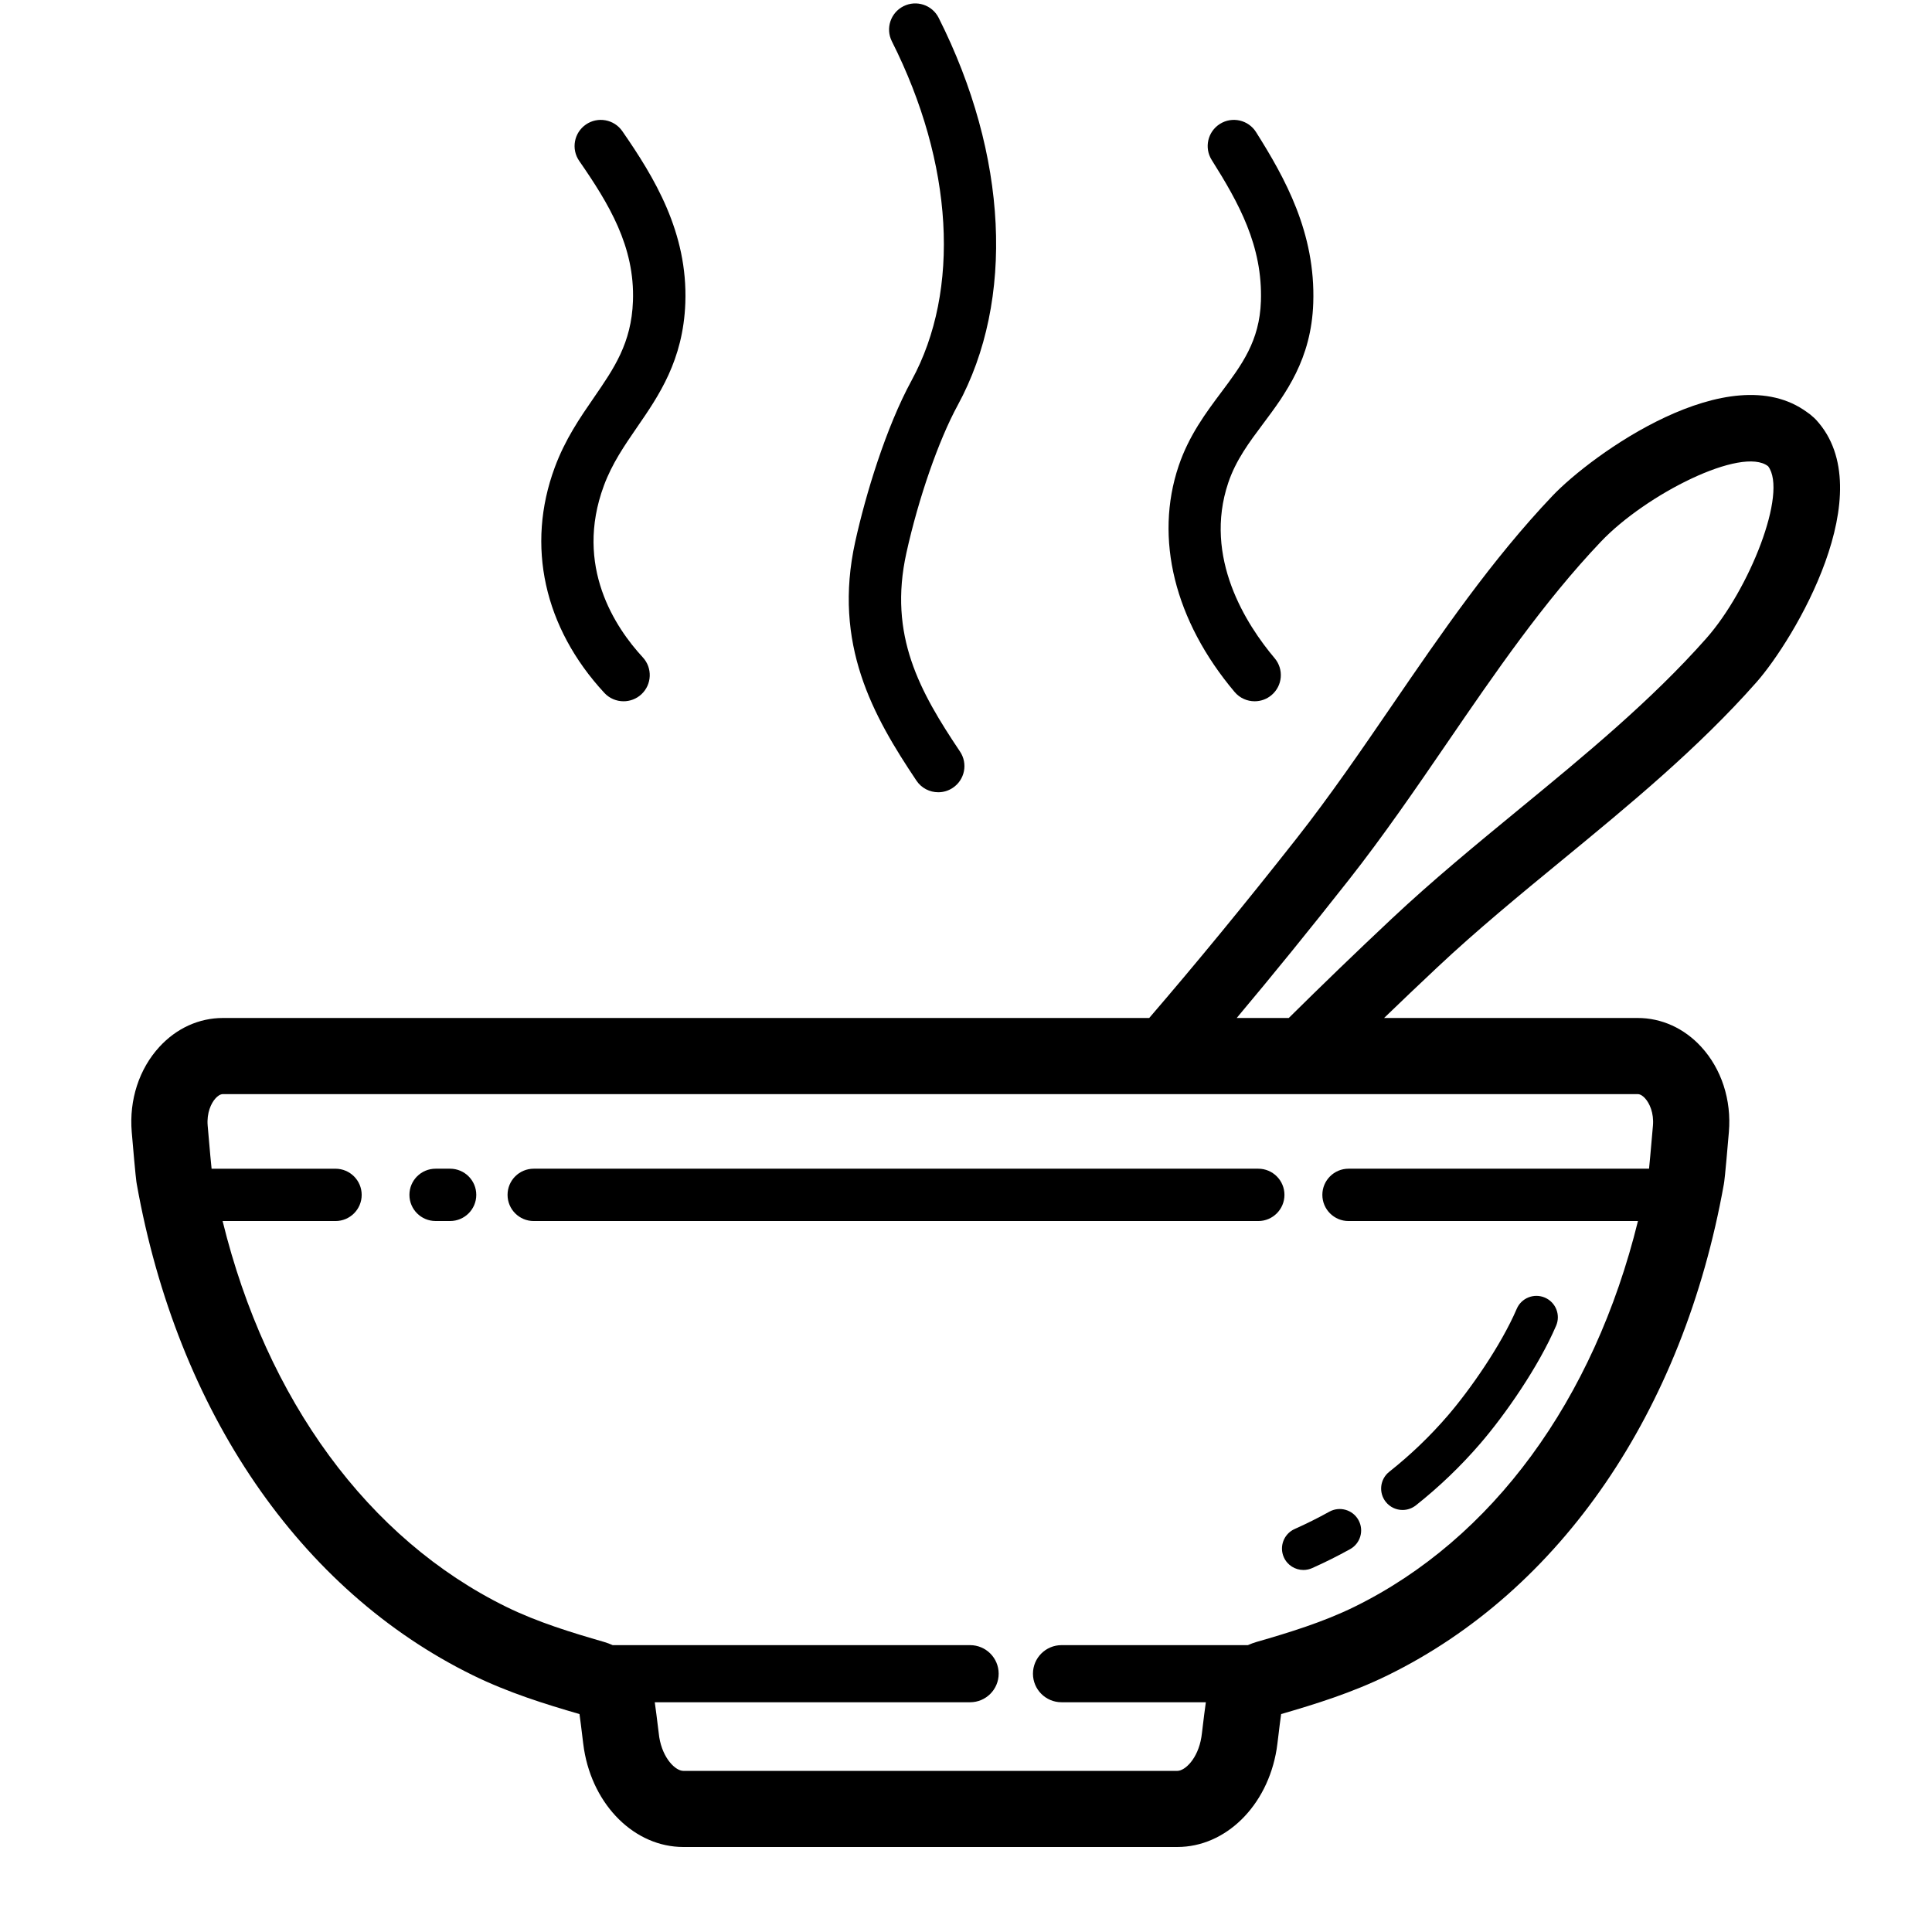 <svg xmlns="http://www.w3.org/2000/svg" xmlns:xlink="http://www.w3.org/1999/xlink" width="500" zoomAndPan="magnify" viewBox="0 0 375 375" height="500" preserveAspectRatio="xMidYMid meet" version="1.0"><defs><clipPath id="6903e0cdcc"><path d="M 25 76 L 358 76 L 358 358.5 L 25 358.5 Z M 25 76 " clip-rule="nonzero"/></clipPath></defs><g clip-path="url(#6903e0cdcc)"><path fill="#000000" d="M 303.176 166.973 C 316.152 156.309 329.57 145.277 340.914 132.438 C 348.262 124.113 365.379 95.414 352.484 81.469 C 352.359 81.336 352.23 81.207 352.094 81.082 C 351.969 80.965 351.84 80.855 351.727 80.77 C 351.5 80.551 351.172 80.281 350.758 80.012 C 335.676 68.926 308.926 88.258 301.328 96.25 C 289.523 108.676 279.715 123.004 270.227 136.859 C 264.27 145.559 258.109 154.555 251.625 162.793 C 241.66 175.453 232.305 186.848 223.062 197.59 L 180.574 197.59 C 180.574 197.59 180.57 197.59 180.57 197.59 L 43.27 197.59 C 38.641 197.59 34.27 199.574 30.957 203.176 C 27.004 207.469 25.043 213.5 25.57 219.727 C 26.328 228.617 26.465 229.391 26.551 229.863 C 34.438 273.965 58.207 308.699 91.77 325.16 C 98.688 328.551 105.777 330.754 112.48 332.699 C 112.676 334.086 112.852 335.562 113 336.781 C 113.148 338.012 113.27 339.02 113.359 339.547 C 115.145 350.531 123.254 358.5 132.633 358.5 L 228.512 358.5 C 237.895 358.5 246 350.531 247.789 339.551 C 247.875 339.02 248 338.012 248.148 336.781 C 248.293 335.562 248.469 334.086 248.668 332.699 C 255.371 330.754 262.461 328.551 269.375 325.16 C 302.938 308.695 326.707 273.961 334.598 229.852 C 334.68 229.391 334.816 228.617 335.574 219.723 C 336.102 213.5 334.141 207.469 330.188 203.172 C 326.879 199.574 322.504 197.59 317.875 197.59 L 268.652 197.59 C 272.039 194.324 275.477 191.047 278.961 187.777 C 286.602 180.594 295.027 173.668 303.176 166.973 Z M 319.297 213.172 C 320.176 214.129 321.043 216.023 320.836 218.473 C 320.371 223.883 320.16 226.047 320.078 226.844 L 261.75 226.844 C 258.945 226.844 256.668 229.121 256.668 231.922 C 256.668 234.727 258.945 237.004 261.75 237.004 L 317.926 237.004 C 309.379 271.734 289.676 298.738 262.855 311.898 C 256.793 314.867 250.176 316.887 243.91 318.695 C 243.324 318.863 242.762 319.078 242.211 319.32 L 206.043 319.32 C 202.977 319.32 200.496 321.805 200.496 324.863 C 200.496 327.922 202.977 330.406 206.043 330.406 L 234.055 330.406 C 233.832 331.969 233.625 333.641 233.461 335.023 C 233.348 335.98 233.258 336.762 233.188 337.18 C 232.504 341.395 229.988 343.727 228.516 343.727 L 132.633 343.727 C 131.156 343.727 128.645 341.395 127.957 337.176 C 127.891 336.762 127.801 335.977 127.688 335.023 C 127.52 333.645 127.316 331.973 127.09 330.406 L 188.293 330.406 C 191.359 330.406 193.84 327.922 193.84 324.863 C 193.84 321.805 191.359 319.32 188.293 319.32 L 119.027 319.32 C 119 319.32 118.977 319.332 118.949 319.332 C 118.395 319.086 117.824 318.867 117.23 318.695 C 110.973 316.887 104.352 314.871 98.289 311.898 C 71.441 298.727 51.723 271.684 43.207 237.004 L 65.117 237.004 C 67.926 237.004 70.203 234.73 70.203 231.926 C 70.203 229.121 67.926 226.848 65.117 226.848 L 41.07 226.848 C 40.973 225.969 40.762 223.777 40.309 218.477 C 40.102 216.027 40.969 214.129 41.848 213.172 C 42.184 212.805 42.707 212.367 43.27 212.367 L 317.871 212.367 C 318.438 212.367 318.961 212.805 319.297 213.172 Z M 250.148 197.59 L 240.043 197.59 C 247.098 189.188 254.277 180.344 261.801 170.785 C 268.551 162.207 274.832 153.031 280.91 144.16 C 290.109 130.723 299.625 116.828 310.719 105.152 C 319.523 95.883 338.121 86.57 343.172 90.484 C 343.18 90.492 343.191 90.5 343.199 90.508 C 347.043 95.633 339.52 114.477 331.211 123.883 C 320.547 135.953 307.539 146.648 294.953 156.992 C 286.641 163.824 278.047 170.887 270.09 178.363 C 263.238 184.797 256.551 191.254 250.148 197.59 Z M 250.148 197.59 " fill-opacity="1" fill-rule="nonzero"/></g><path fill="#000000" d="M 166 105.141 C 161.609 125.027 169.465 138.961 177.883 151.523 C 178.863 152.988 180.473 153.777 182.117 153.777 C 183.086 153.777 184.07 153.5 184.938 152.918 C 187.273 151.359 187.898 148.207 186.336 145.875 C 178.551 134.262 172.395 123.344 175.93 107.328 C 178.273 96.719 182.18 85.469 185.887 78.664 C 197.012 58.242 195.629 30.133 182.195 3.461 C 180.934 0.953 177.871 -0.055 175.367 1.207 C 172.859 2.469 171.848 5.523 173.113 8.027 C 185.051 31.723 186.484 56.312 176.957 73.809 C 171.949 82.996 168.016 96.016 166 105.141 Z M 166 105.141 " fill-opacity="1" fill-rule="nonzero"/><path fill="#000000" d="M 115.285 77.16 C 112.539 81.145 109.699 85.266 107.672 90.746 C 102.07 105.879 105.582 121.824 117.297 134.484 C 118.301 135.57 119.664 136.117 121.035 136.117 C 122.266 136.117 123.508 135.672 124.484 134.77 C 126.547 132.863 126.672 129.652 124.766 127.59 C 119.461 121.855 111.422 109.906 117.211 94.27 C 118.801 89.977 121.164 86.551 123.66 82.918 C 127.855 76.832 132.609 69.93 133.02 58.832 C 133.527 45.09 126.977 34.398 120.793 25.461 C 119.199 23.156 116.027 22.574 113.719 24.172 C 111.41 25.766 110.828 28.926 112.426 31.234 C 118.145 39.508 123.246 47.816 122.855 58.461 C 122.559 66.605 119.184 71.496 115.285 77.16 Z M 115.285 77.16 " fill-opacity="1" fill-rule="nonzero"/><path fill="#000000" d="M 243.527 136.117 C 244.684 136.117 245.848 135.727 246.801 134.922 C 248.949 133.117 249.223 129.914 247.414 127.766 C 241.945 121.281 233.5 108.23 238.414 93.672 C 239.887 89.309 242.461 85.867 245.188 82.223 C 249.566 76.367 254.535 69.73 254.902 58.82 C 255.363 45.191 249.414 34.547 243.801 25.645 C 242.305 23.27 239.168 22.555 236.789 24.051 C 234.41 25.547 233.695 28.684 235.195 31.055 C 240.43 39.367 245.102 47.715 244.742 58.48 C 244.48 66.203 241.035 70.809 237.043 76.145 C 234.102 80.074 230.77 84.527 228.777 90.43 C 224.027 104.504 227.988 120.5 239.637 134.312 C 240.641 135.504 242.082 136.117 243.527 136.117 Z M 243.527 136.117 " fill-opacity="1" fill-rule="nonzero"/><path fill="#000000" d="M 87.363 226.844 L 84.551 226.844 C 81.742 226.844 79.469 229.117 79.469 231.922 C 79.469 234.727 81.742 237 84.551 237 L 87.363 237 C 90.168 237 92.445 234.727 92.445 231.922 C 92.445 229.117 90.168 226.844 87.363 226.844 Z M 87.363 226.844 " fill-opacity="1" fill-rule="nonzero"/><path fill="#000000" d="M 98.516 231.922 C 98.516 234.727 100.789 237.004 103.598 237.004 L 244.227 237.004 C 247.035 237.004 249.312 234.727 249.312 231.922 C 249.312 229.121 247.035 226.844 244.227 226.844 L 103.598 226.844 C 100.789 226.844 98.516 229.117 98.516 231.922 Z M 98.516 231.922 " fill-opacity="1" fill-rule="nonzero"/><path fill="#000000" d="M 272.238 293.086 C 273.145 293.086 274.055 292.789 274.82 292.188 C 279.355 288.594 283.559 284.562 287.32 280.195 C 292.188 274.543 298.629 265.277 302.043 257.316 C 302.945 255.207 301.969 252.766 299.855 251.863 C 297.742 250.961 295.297 251.934 294.395 254.047 C 291.348 261.148 285.32 269.773 281.008 274.777 C 277.598 278.742 273.773 282.406 269.652 285.672 C 267.852 287.098 267.551 289.711 268.977 291.512 C 269.797 292.547 271.012 293.086 272.238 293.086 Z M 272.238 293.086 " fill-opacity="1" fill-rule="nonzero"/><path fill="#000000" d="M 249.195 302.273 C 249.887 303.816 251.402 304.73 252.992 304.73 C 253.562 304.73 254.137 304.613 254.688 304.367 C 257.195 303.25 259.672 302.012 262.055 300.688 C 264.066 299.574 264.789 297.047 263.676 295.039 C 262.562 293.031 260.027 292.309 258.02 293.422 C 255.84 294.629 253.578 295.762 251.289 296.781 C 249.195 297.719 248.254 300.18 249.195 302.273 Z M 249.195 302.273 " fill-opacity="1" fill-rule="nonzero"/></svg>